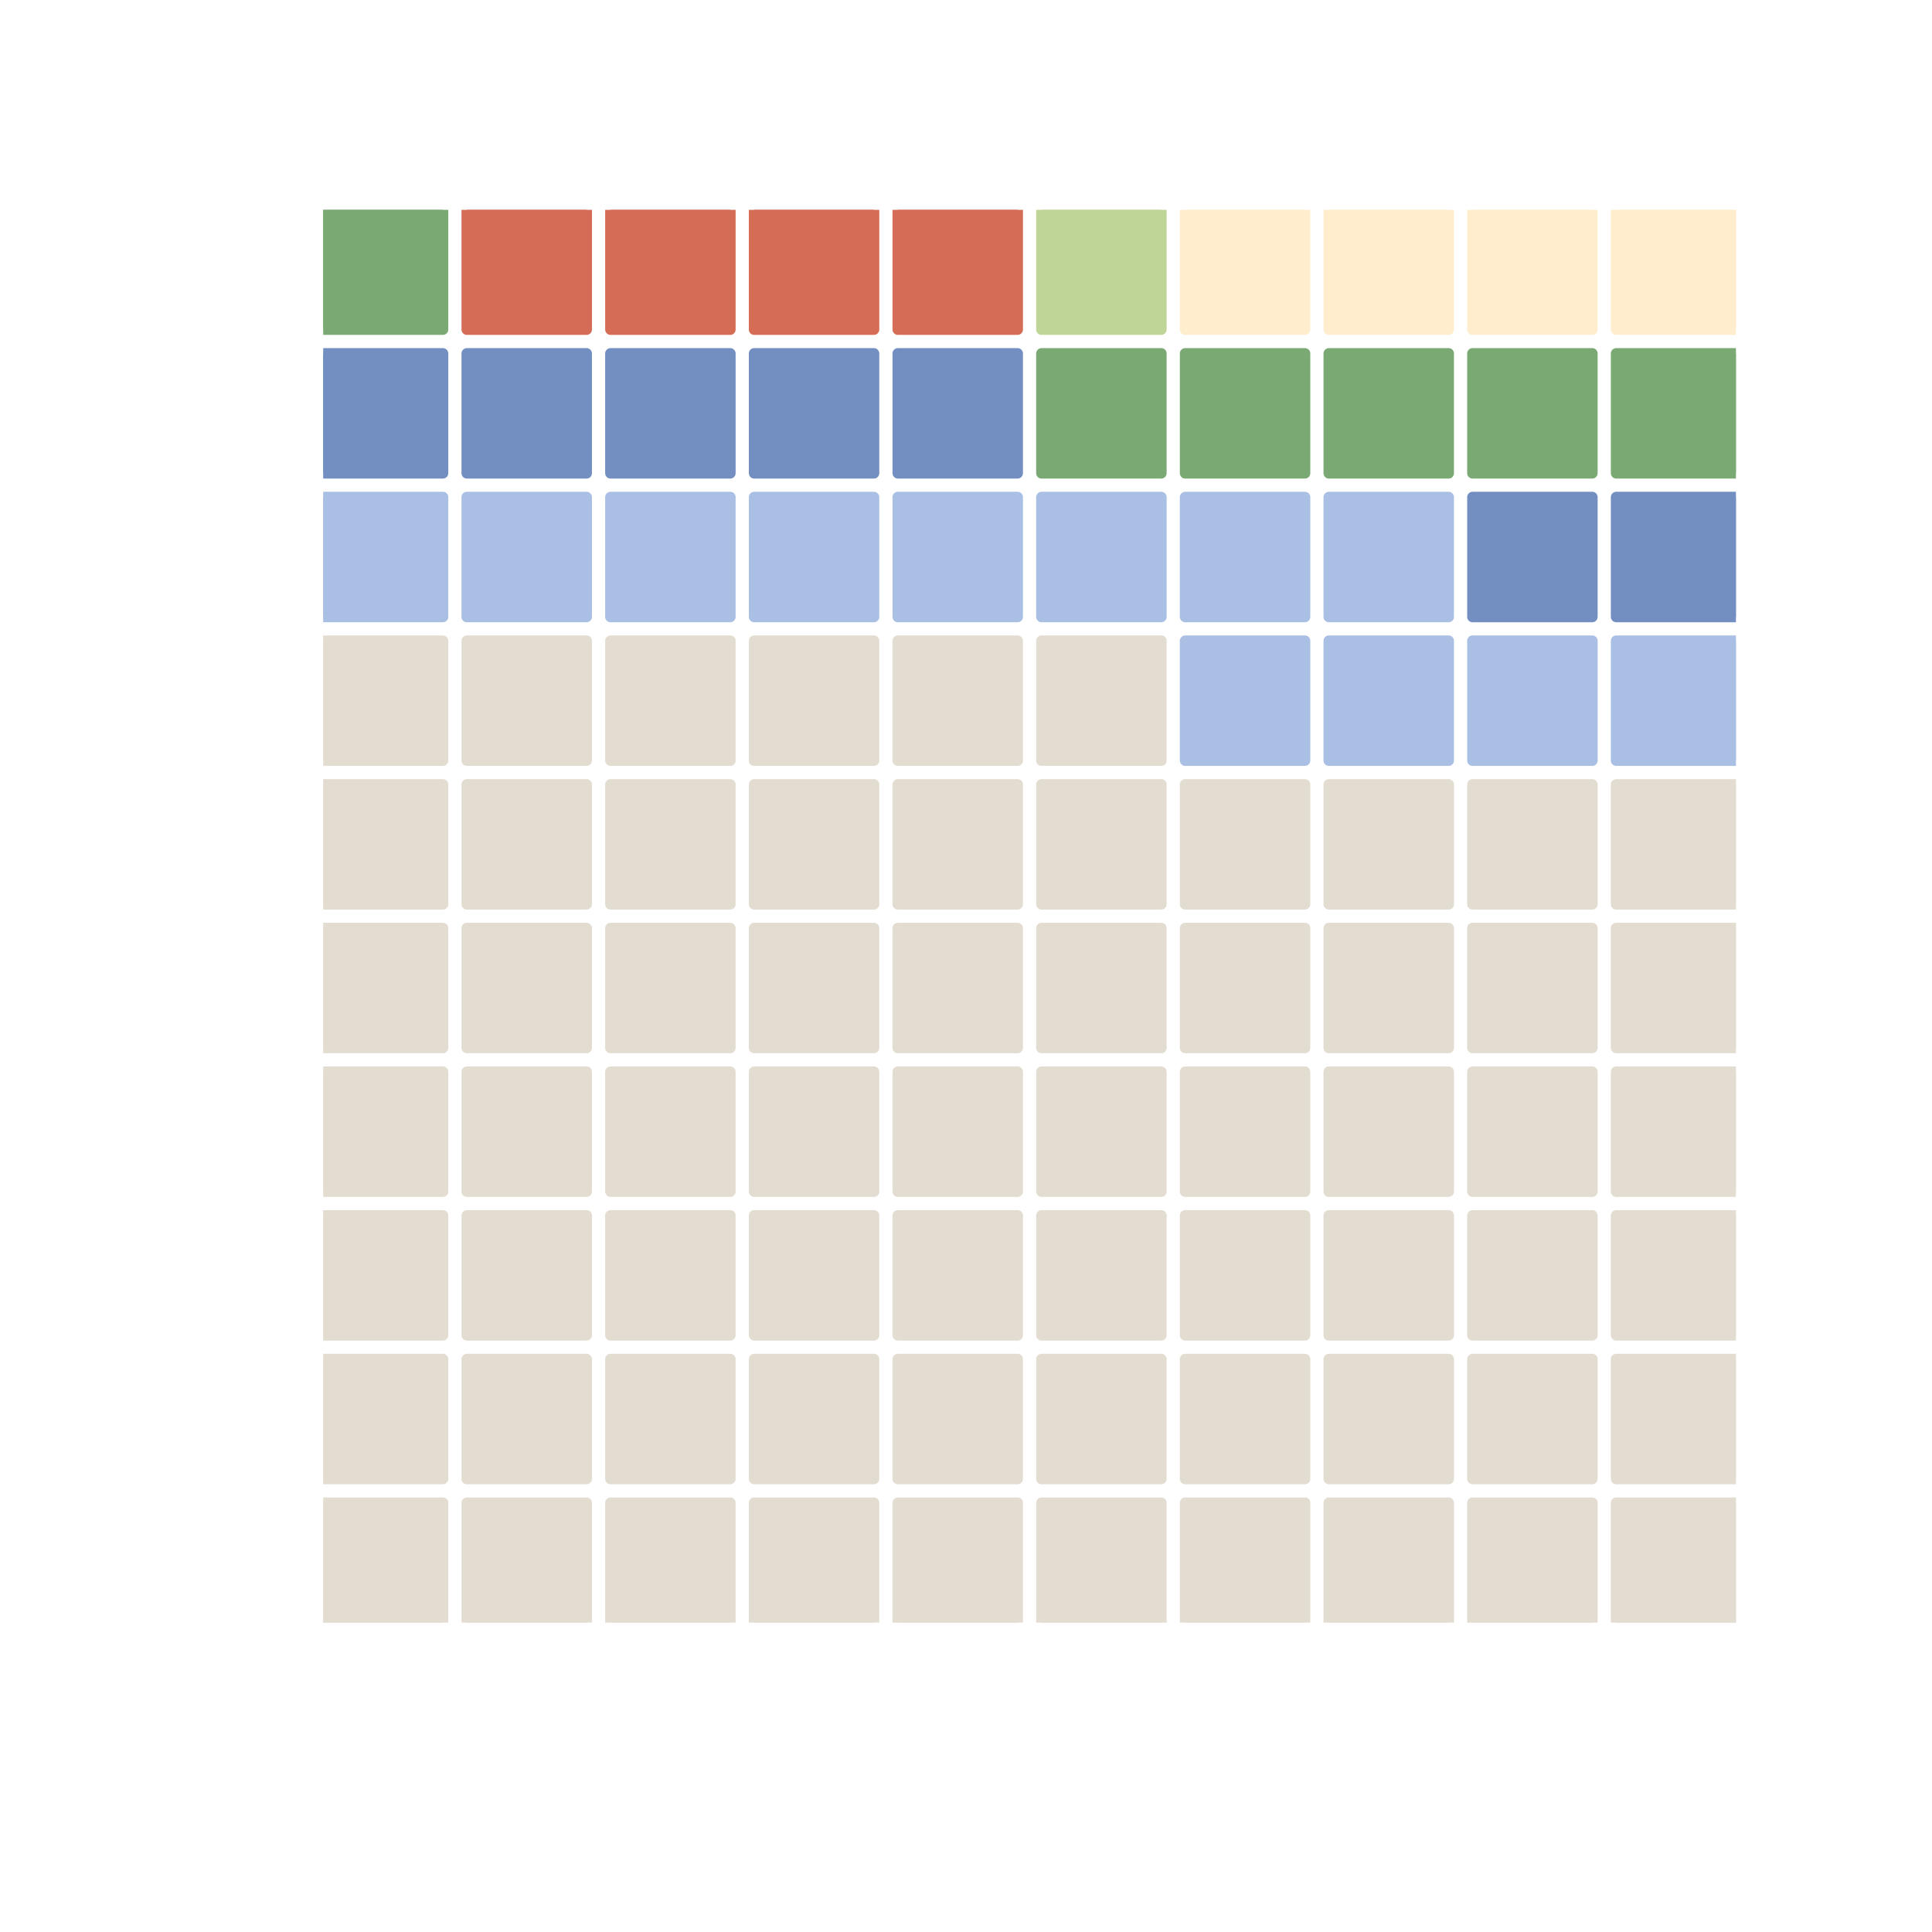 <?xml version="1.0" encoding="utf-8" standalone="no"?>
<!DOCTYPE svg PUBLIC "-//W3C//DTD SVG 1.1//EN"
  "http://www.w3.org/Graphics/SVG/1.1/DTD/svg11.dtd">
<!-- Created with matplotlib (https://matplotlib.org/) -->
<svg height="180pt" version="1.1" viewBox="0 0 180 180" width="180pt" xmlns="http://www.w3.org/2000/svg" xmlns:xlink="http://www.w3.org/1999/xlink">
 <defs>
  <style type="text/css">
*{stroke-linecap:butt;stroke-linejoin:round;}
  </style>
 </defs>
 <g id="figure_1">
  <g id="patch_1">
   <path d="M 0 180 
L 180 180 
L 180 0 
L 0 0 
z
" style="fill:#ffffff;"/>
  </g>
  <g id="axes_1">
   <g id="patch_2">
    <path clip-path="url(#pb314a7af78)" d="M 30.111 151.17 
L 41.265 151.17 
L 41.265 140.015 
L 30.111 140.015 
z
" style="fill:#e3dcd0;stroke:#e3dcd0;stroke-linejoin:miter;"/>
   </g>
   <g id="patch_3">
    <path clip-path="url(#pb314a7af78)" d="M 43.496 151.17 
L 54.651 151.17 
L 54.651 140.015 
L 43.496 140.015 
z
" style="fill:#e3dcd0;stroke:#e3dcd0;stroke-linejoin:miter;"/>
   </g>
   <g id="patch_4">
    <path clip-path="url(#pb314a7af78)" d="M 56.881 151.17 
L 68.036 151.17 
L 68.036 140.015 
L 56.881 140.015 
z
" style="fill:#e3dcd0;stroke:#e3dcd0;stroke-linejoin:miter;"/>
   </g>
   <g id="patch_5">
    <path clip-path="url(#pb314a7af78)" d="M 70.267 151.17 
L 81.421 151.17 
L 81.421 140.015 
L 70.267 140.015 
z
" style="fill:#e3dcd0;stroke:#e3dcd0;stroke-linejoin:miter;"/>
   </g>
   <g id="patch_6">
    <path clip-path="url(#pb314a7af78)" d="M 83.652 151.17 
L 94.806 151.17 
L 94.806 140.015 
L 83.652 140.015 
z
" style="fill:#e3dcd0;stroke:#e3dcd0;stroke-linejoin:miter;"/>
   </g>
   <g id="patch_7">
    <path clip-path="url(#pb314a7af78)" d="M 97.037 151.17 
L 108.192 151.17 
L 108.192 140.015 
L 97.037 140.015 
z
" style="fill:#e3dcd0;stroke:#e3dcd0;stroke-linejoin:miter;"/>
   </g>
   <g id="patch_8">
    <path clip-path="url(#pb314a7af78)" d="M 110.423 151.17 
L 121.577 151.17 
L 121.577 140.015 
L 110.423 140.015 
z
" style="fill:#e3dcd0;stroke:#e3dcd0;stroke-linejoin:miter;"/>
   </g>
   <g id="patch_9">
    <path clip-path="url(#pb314a7af78)" d="M 123.808 151.17 
L 134.962 151.17 
L 134.962 140.015 
L 123.808 140.015 
z
" style="fill:#e3dcd0;stroke:#e3dcd0;stroke-linejoin:miter;"/>
   </g>
   <g id="patch_10">
    <path clip-path="url(#pb314a7af78)" d="M 137.193 151.17 
L 148.348 151.17 
L 148.348 140.015 
L 137.193 140.015 
z
" style="fill:#e3dcd0;stroke:#e3dcd0;stroke-linejoin:miter;"/>
   </g>
   <g id="patch_11">
    <path clip-path="url(#pb314a7af78)" d="M 150.578 151.17 
L 161.733 151.17 
L 161.733 140.015 
L 150.578 140.015 
z
" style="fill:#e3dcd0;stroke:#e3dcd0;stroke-linejoin:miter;"/>
   </g>
   <g id="patch_12">
    <path clip-path="url(#pb314a7af78)" d="M 30.111 137.784 
L 41.265 137.784 
L 41.265 126.63 
L 30.111 126.63 
z
" style="fill:#e3dcd0;stroke:#e3dcd0;stroke-linejoin:miter;"/>
   </g>
   <g id="patch_13">
    <path clip-path="url(#pb314a7af78)" d="M 43.496 137.784 
L 54.651 137.784 
L 54.651 126.63 
L 43.496 126.63 
z
" style="fill:#e3dcd0;stroke:#e3dcd0;stroke-linejoin:miter;"/>
   </g>
   <g id="patch_14">
    <path clip-path="url(#pb314a7af78)" d="M 56.881 137.784 
L 68.036 137.784 
L 68.036 126.63 
L 56.881 126.63 
z
" style="fill:#e3dcd0;stroke:#e3dcd0;stroke-linejoin:miter;"/>
   </g>
   <g id="patch_15">
    <path clip-path="url(#pb314a7af78)" d="M 70.267 137.784 
L 81.421 137.784 
L 81.421 126.63 
L 70.267 126.63 
z
" style="fill:#e3dcd0;stroke:#e3dcd0;stroke-linejoin:miter;"/>
   </g>
   <g id="patch_16">
    <path clip-path="url(#pb314a7af78)" d="M 83.652 137.784 
L 94.806 137.784 
L 94.806 126.63 
L 83.652 126.63 
z
" style="fill:#e3dcd0;stroke:#e3dcd0;stroke-linejoin:miter;"/>
   </g>
   <g id="patch_17">
    <path clip-path="url(#pb314a7af78)" d="M 97.037 137.784 
L 108.192 137.784 
L 108.192 126.63 
L 97.037 126.63 
z
" style="fill:#e3dcd0;stroke:#e3dcd0;stroke-linejoin:miter;"/>
   </g>
   <g id="patch_18">
    <path clip-path="url(#pb314a7af78)" d="M 110.423 137.784 
L 121.577 137.784 
L 121.577 126.63 
L 110.423 126.63 
z
" style="fill:#e3dcd0;stroke:#e3dcd0;stroke-linejoin:miter;"/>
   </g>
   <g id="patch_19">
    <path clip-path="url(#pb314a7af78)" d="M 123.808 137.784 
L 134.962 137.784 
L 134.962 126.63 
L 123.808 126.63 
z
" style="fill:#e3dcd0;stroke:#e3dcd0;stroke-linejoin:miter;"/>
   </g>
   <g id="patch_20">
    <path clip-path="url(#pb314a7af78)" d="M 137.193 137.784 
L 148.348 137.784 
L 148.348 126.63 
L 137.193 126.63 
z
" style="fill:#e3dcd0;stroke:#e3dcd0;stroke-linejoin:miter;"/>
   </g>
   <g id="patch_21">
    <path clip-path="url(#pb314a7af78)" d="M 150.578 137.784 
L 161.733 137.784 
L 161.733 126.63 
L 150.578 126.63 
z
" style="fill:#e3dcd0;stroke:#e3dcd0;stroke-linejoin:miter;"/>
   </g>
   <g id="patch_22">
    <path clip-path="url(#pb314a7af78)" d="M 30.111 124.399 
L 41.265 124.399 
L 41.265 113.245 
L 30.111 113.245 
z
" style="fill:#e3dcd0;stroke:#e3dcd0;stroke-linejoin:miter;"/>
   </g>
   <g id="patch_23">
    <path clip-path="url(#pb314a7af78)" d="M 43.496 124.399 
L 54.651 124.399 
L 54.651 113.245 
L 43.496 113.245 
z
" style="fill:#e3dcd0;stroke:#e3dcd0;stroke-linejoin:miter;"/>
   </g>
   <g id="patch_24">
    <path clip-path="url(#pb314a7af78)" d="M 56.881 124.399 
L 68.036 124.399 
L 68.036 113.245 
L 56.881 113.245 
z
" style="fill:#e3dcd0;stroke:#e3dcd0;stroke-linejoin:miter;"/>
   </g>
   <g id="patch_25">
    <path clip-path="url(#pb314a7af78)" d="M 70.267 124.399 
L 81.421 124.399 
L 81.421 113.245 
L 70.267 113.245 
z
" style="fill:#e3dcd0;stroke:#e3dcd0;stroke-linejoin:miter;"/>
   </g>
   <g id="patch_26">
    <path clip-path="url(#pb314a7af78)" d="M 83.652 124.399 
L 94.806 124.399 
L 94.806 113.245 
L 83.652 113.245 
z
" style="fill:#e3dcd0;stroke:#e3dcd0;stroke-linejoin:miter;"/>
   </g>
   <g id="patch_27">
    <path clip-path="url(#pb314a7af78)" d="M 97.037 124.399 
L 108.192 124.399 
L 108.192 113.245 
L 97.037 113.245 
z
" style="fill:#e3dcd0;stroke:#e3dcd0;stroke-linejoin:miter;"/>
   </g>
   <g id="patch_28">
    <path clip-path="url(#pb314a7af78)" d="M 110.423 124.399 
L 121.577 124.399 
L 121.577 113.245 
L 110.423 113.245 
z
" style="fill:#e3dcd0;stroke:#e3dcd0;stroke-linejoin:miter;"/>
   </g>
   <g id="patch_29">
    <path clip-path="url(#pb314a7af78)" d="M 123.808 124.399 
L 134.962 124.399 
L 134.962 113.245 
L 123.808 113.245 
z
" style="fill:#e3dcd0;stroke:#e3dcd0;stroke-linejoin:miter;"/>
   </g>
   <g id="patch_30">
    <path clip-path="url(#pb314a7af78)" d="M 137.193 124.399 
L 148.348 124.399 
L 148.348 113.245 
L 137.193 113.245 
z
" style="fill:#e3dcd0;stroke:#e3dcd0;stroke-linejoin:miter;"/>
   </g>
   <g id="patch_31">
    <path clip-path="url(#pb314a7af78)" d="M 150.578 124.399 
L 161.733 124.399 
L 161.733 113.245 
L 150.578 113.245 
z
" style="fill:#e3dcd0;stroke:#e3dcd0;stroke-linejoin:miter;"/>
   </g>
   <g id="patch_32">
    <path clip-path="url(#pb314a7af78)" d="M 30.111 111.014 
L 41.265 111.014 
L 41.265 99.859 
L 30.111 99.859 
z
" style="fill:#e3dcd0;stroke:#e3dcd0;stroke-linejoin:miter;"/>
   </g>
   <g id="patch_33">
    <path clip-path="url(#pb314a7af78)" d="M 43.496 111.014 
L 54.651 111.014 
L 54.651 99.859 
L 43.496 99.859 
z
" style="fill:#e3dcd0;stroke:#e3dcd0;stroke-linejoin:miter;"/>
   </g>
   <g id="patch_34">
    <path clip-path="url(#pb314a7af78)" d="M 56.881 111.014 
L 68.036 111.014 
L 68.036 99.859 
L 56.881 99.859 
z
" style="fill:#e3dcd0;stroke:#e3dcd0;stroke-linejoin:miter;"/>
   </g>
   <g id="patch_35">
    <path clip-path="url(#pb314a7af78)" d="M 70.267 111.014 
L 81.421 111.014 
L 81.421 99.859 
L 70.267 99.859 
z
" style="fill:#e3dcd0;stroke:#e3dcd0;stroke-linejoin:miter;"/>
   </g>
   <g id="patch_36">
    <path clip-path="url(#pb314a7af78)" d="M 83.652 111.014 
L 94.806 111.014 
L 94.806 99.859 
L 83.652 99.859 
z
" style="fill:#e3dcd0;stroke:#e3dcd0;stroke-linejoin:miter;"/>
   </g>
   <g id="patch_37">
    <path clip-path="url(#pb314a7af78)" d="M 97.037 111.014 
L 108.192 111.014 
L 108.192 99.859 
L 97.037 99.859 
z
" style="fill:#e3dcd0;stroke:#e3dcd0;stroke-linejoin:miter;"/>
   </g>
   <g id="patch_38">
    <path clip-path="url(#pb314a7af78)" d="M 110.423 111.014 
L 121.577 111.014 
L 121.577 99.859 
L 110.423 99.859 
z
" style="fill:#e3dcd0;stroke:#e3dcd0;stroke-linejoin:miter;"/>
   </g>
   <g id="patch_39">
    <path clip-path="url(#pb314a7af78)" d="M 123.808 111.014 
L 134.962 111.014 
L 134.962 99.859 
L 123.808 99.859 
z
" style="fill:#e3dcd0;stroke:#e3dcd0;stroke-linejoin:miter;"/>
   </g>
   <g id="patch_40">
    <path clip-path="url(#pb314a7af78)" d="M 137.193 111.014 
L 148.348 111.014 
L 148.348 99.859 
L 137.193 99.859 
z
" style="fill:#e3dcd0;stroke:#e3dcd0;stroke-linejoin:miter;"/>
   </g>
   <g id="patch_41">
    <path clip-path="url(#pb314a7af78)" d="M 150.578 111.014 
L 161.733 111.014 
L 161.733 99.859 
L 150.578 99.859 
z
" style="fill:#e3dcd0;stroke:#e3dcd0;stroke-linejoin:miter;"/>
   </g>
   <g id="patch_42">
    <path clip-path="url(#pb314a7af78)" d="M 30.111 97.628 
L 41.265 97.628 
L 41.265 86.474 
L 30.111 86.474 
z
" style="fill:#e3dcd0;stroke:#e3dcd0;stroke-linejoin:miter;"/>
   </g>
   <g id="patch_43">
    <path clip-path="url(#pb314a7af78)" d="M 43.496 97.628 
L 54.651 97.628 
L 54.651 86.474 
L 43.496 86.474 
z
" style="fill:#e3dcd0;stroke:#e3dcd0;stroke-linejoin:miter;"/>
   </g>
   <g id="patch_44">
    <path clip-path="url(#pb314a7af78)" d="M 56.881 97.628 
L 68.036 97.628 
L 68.036 86.474 
L 56.881 86.474 
z
" style="fill:#e3dcd0;stroke:#e3dcd0;stroke-linejoin:miter;"/>
   </g>
   <g id="patch_45">
    <path clip-path="url(#pb314a7af78)" d="M 70.267 97.628 
L 81.421 97.628 
L 81.421 86.474 
L 70.267 86.474 
z
" style="fill:#e3dcd0;stroke:#e3dcd0;stroke-linejoin:miter;"/>
   </g>
   <g id="patch_46">
    <path clip-path="url(#pb314a7af78)" d="M 83.652 97.628 
L 94.806 97.628 
L 94.806 86.474 
L 83.652 86.474 
z
" style="fill:#e3dcd0;stroke:#e3dcd0;stroke-linejoin:miter;"/>
   </g>
   <g id="patch_47">
    <path clip-path="url(#pb314a7af78)" d="M 97.037 97.628 
L 108.192 97.628 
L 108.192 86.474 
L 97.037 86.474 
z
" style="fill:#e3dcd0;stroke:#e3dcd0;stroke-linejoin:miter;"/>
   </g>
   <g id="patch_48">
    <path clip-path="url(#pb314a7af78)" d="M 110.423 97.628 
L 121.577 97.628 
L 121.577 86.474 
L 110.423 86.474 
z
" style="fill:#e3dcd0;stroke:#e3dcd0;stroke-linejoin:miter;"/>
   </g>
   <g id="patch_49">
    <path clip-path="url(#pb314a7af78)" d="M 123.808 97.628 
L 134.962 97.628 
L 134.962 86.474 
L 123.808 86.474 
z
" style="fill:#e3dcd0;stroke:#e3dcd0;stroke-linejoin:miter;"/>
   </g>
   <g id="patch_50">
    <path clip-path="url(#pb314a7af78)" d="M 137.193 97.628 
L 148.348 97.628 
L 148.348 86.474 
L 137.193 86.474 
z
" style="fill:#e3dcd0;stroke:#e3dcd0;stroke-linejoin:miter;"/>
   </g>
   <g id="patch_51">
    <path clip-path="url(#pb314a7af78)" d="M 150.578 97.628 
L 161.733 97.628 
L 161.733 86.474 
L 150.578 86.474 
z
" style="fill:#e3dcd0;stroke:#e3dcd0;stroke-linejoin:miter;"/>
   </g>
   <g id="patch_52">
    <path clip-path="url(#pb314a7af78)" d="M 30.111 84.243 
L 41.265 84.243 
L 41.265 73.089 
L 30.111 73.089 
z
" style="fill:#e3dcd0;stroke:#e3dcd0;stroke-linejoin:miter;"/>
   </g>
   <g id="patch_53">
    <path clip-path="url(#pb314a7af78)" d="M 43.496 84.243 
L 54.651 84.243 
L 54.651 73.089 
L 43.496 73.089 
z
" style="fill:#e3dcd0;stroke:#e3dcd0;stroke-linejoin:miter;"/>
   </g>
   <g id="patch_54">
    <path clip-path="url(#pb314a7af78)" d="M 56.881 84.243 
L 68.036 84.243 
L 68.036 73.089 
L 56.881 73.089 
z
" style="fill:#e3dcd0;stroke:#e3dcd0;stroke-linejoin:miter;"/>
   </g>
   <g id="patch_55">
    <path clip-path="url(#pb314a7af78)" d="M 70.267 84.243 
L 81.421 84.243 
L 81.421 73.089 
L 70.267 73.089 
z
" style="fill:#e3dcd0;stroke:#e3dcd0;stroke-linejoin:miter;"/>
   </g>
   <g id="patch_56">
    <path clip-path="url(#pb314a7af78)" d="M 83.652 84.243 
L 94.806 84.243 
L 94.806 73.089 
L 83.652 73.089 
z
" style="fill:#e3dcd0;stroke:#e3dcd0;stroke-linejoin:miter;"/>
   </g>
   <g id="patch_57">
    <path clip-path="url(#pb314a7af78)" d="M 97.037 84.243 
L 108.192 84.243 
L 108.192 73.089 
L 97.037 73.089 
z
" style="fill:#e3dcd0;stroke:#e3dcd0;stroke-linejoin:miter;"/>
   </g>
   <g id="patch_58">
    <path clip-path="url(#pb314a7af78)" d="M 110.423 84.243 
L 121.577 84.243 
L 121.577 73.089 
L 110.423 73.089 
z
" style="fill:#e3dcd0;stroke:#e3dcd0;stroke-linejoin:miter;"/>
   </g>
   <g id="patch_59">
    <path clip-path="url(#pb314a7af78)" d="M 123.808 84.243 
L 134.962 84.243 
L 134.962 73.089 
L 123.808 73.089 
z
" style="fill:#e3dcd0;stroke:#e3dcd0;stroke-linejoin:miter;"/>
   </g>
   <g id="patch_60">
    <path clip-path="url(#pb314a7af78)" d="M 137.193 84.243 
L 148.348 84.243 
L 148.348 73.089 
L 137.193 73.089 
z
" style="fill:#e3dcd0;stroke:#e3dcd0;stroke-linejoin:miter;"/>
   </g>
   <g id="patch_61">
    <path clip-path="url(#pb314a7af78)" d="M 150.578 84.243 
L 161.733 84.243 
L 161.733 73.089 
L 150.578 73.089 
z
" style="fill:#e3dcd0;stroke:#e3dcd0;stroke-linejoin:miter;"/>
   </g>
   <g id="patch_62">
    <path clip-path="url(#pb314a7af78)" d="M 30.111 70.858 
L 41.265 70.858 
L 41.265 59.703 
L 30.111 59.703 
z
" style="fill:#e3dcd0;stroke:#e3dcd0;stroke-linejoin:miter;"/>
   </g>
   <g id="patch_63">
    <path clip-path="url(#pb314a7af78)" d="M 43.496 70.858 
L 54.651 70.858 
L 54.651 59.703 
L 43.496 59.703 
z
" style="fill:#e3dcd0;stroke:#e3dcd0;stroke-linejoin:miter;"/>
   </g>
   <g id="patch_64">
    <path clip-path="url(#pb314a7af78)" d="M 56.881 70.858 
L 68.036 70.858 
L 68.036 59.703 
L 56.881 59.703 
z
" style="fill:#e3dcd0;stroke:#e3dcd0;stroke-linejoin:miter;"/>
   </g>
   <g id="patch_65">
    <path clip-path="url(#pb314a7af78)" d="M 70.267 70.858 
L 81.421 70.858 
L 81.421 59.703 
L 70.267 59.703 
z
" style="fill:#e3dcd0;stroke:#e3dcd0;stroke-linejoin:miter;"/>
   </g>
   <g id="patch_66">
    <path clip-path="url(#pb314a7af78)" d="M 83.652 70.858 
L 94.806 70.858 
L 94.806 59.703 
L 83.652 59.703 
z
" style="fill:#e3dcd0;stroke:#e3dcd0;stroke-linejoin:miter;"/>
   </g>
   <g id="patch_67">
    <path clip-path="url(#pb314a7af78)" d="M 97.037 70.858 
L 108.192 70.858 
L 108.192 59.703 
L 97.037 59.703 
z
" style="fill:#e3dcd0;stroke:#e3dcd0;stroke-linejoin:miter;"/>
   </g>
   <g id="patch_68">
    <path clip-path="url(#pb314a7af78)" d="M 110.423 70.858 
L 121.577 70.858 
L 121.577 59.703 
L 110.423 59.703 
z
" style="fill:#a9bfe3;stroke:#a9bfe3;stroke-linejoin:miter;"/>
   </g>
   <g id="patch_69">
    <path clip-path="url(#pb314a7af78)" d="M 123.808 70.858 
L 134.962 70.858 
L 134.962 59.703 
L 123.808 59.703 
z
" style="fill:#a9bfe3;stroke:#a9bfe3;stroke-linejoin:miter;"/>
   </g>
   <g id="patch_70">
    <path clip-path="url(#pb314a7af78)" d="M 137.193 70.858 
L 148.348 70.858 
L 148.348 59.703 
L 137.193 59.703 
z
" style="fill:#a9bfe3;stroke:#a9bfe3;stroke-linejoin:miter;"/>
   </g>
   <g id="patch_71">
    <path clip-path="url(#pb314a7af78)" d="M 150.578 70.858 
L 161.733 70.858 
L 161.733 59.703 
L 150.578 59.703 
z
" style="fill:#a9bfe3;stroke:#a9bfe3;stroke-linejoin:miter;"/>
   </g>
   <g id="patch_72">
    <path clip-path="url(#pb314a7af78)" d="M 30.111 57.473 
L 41.265 57.473 
L 41.265 46.318 
L 30.111 46.318 
z
" style="fill:#a9bfe3;stroke:#a9bfe3;stroke-linejoin:miter;"/>
   </g>
   <g id="patch_73">
    <path clip-path="url(#pb314a7af78)" d="M 43.496 57.473 
L 54.651 57.473 
L 54.651 46.318 
L 43.496 46.318 
z
" style="fill:#a9bfe3;stroke:#a9bfe3;stroke-linejoin:miter;"/>
   </g>
   <g id="patch_74">
    <path clip-path="url(#pb314a7af78)" d="M 56.881 57.473 
L 68.036 57.473 
L 68.036 46.318 
L 56.881 46.318 
z
" style="fill:#a9bfe3;stroke:#a9bfe3;stroke-linejoin:miter;"/>
   </g>
   <g id="patch_75">
    <path clip-path="url(#pb314a7af78)" d="M 70.267 57.473 
L 81.421 57.473 
L 81.421 46.318 
L 70.267 46.318 
z
" style="fill:#a9bfe3;stroke:#a9bfe3;stroke-linejoin:miter;"/>
   </g>
   <g id="patch_76">
    <path clip-path="url(#pb314a7af78)" d="M 83.652 57.473 
L 94.806 57.473 
L 94.806 46.318 
L 83.652 46.318 
z
" style="fill:#a9bfe3;stroke:#a9bfe3;stroke-linejoin:miter;"/>
   </g>
   <g id="patch_77">
    <path clip-path="url(#pb314a7af78)" d="M 97.037 57.473 
L 108.192 57.473 
L 108.192 46.318 
L 97.037 46.318 
z
" style="fill:#a9bfe3;stroke:#a9bfe3;stroke-linejoin:miter;"/>
   </g>
   <g id="patch_78">
    <path clip-path="url(#pb314a7af78)" d="M 110.423 57.473 
L 121.577 57.473 
L 121.577 46.318 
L 110.423 46.318 
z
" style="fill:#a9bfe3;stroke:#a9bfe3;stroke-linejoin:miter;"/>
   </g>
   <g id="patch_79">
    <path clip-path="url(#pb314a7af78)" d="M 123.808 57.473 
L 134.962 57.473 
L 134.962 46.318 
L 123.808 46.318 
z
" style="fill:#a9bfe3;stroke:#a9bfe3;stroke-linejoin:miter;"/>
   </g>
   <g id="patch_80">
    <path clip-path="url(#pb314a7af78)" d="M 137.193 57.473 
L 148.348 57.473 
L 148.348 46.318 
L 137.193 46.318 
z
" style="fill:#738fc1;stroke:#738fc1;stroke-linejoin:miter;"/>
   </g>
   <g id="patch_81">
    <path clip-path="url(#pb314a7af78)" d="M 150.578 57.473 
L 161.733 57.473 
L 161.733 46.318 
L 150.578 46.318 
z
" style="fill:#738fc1;stroke:#738fc1;stroke-linejoin:miter;"/>
   </g>
   <g id="patch_82">
    <path clip-path="url(#pb314a7af78)" d="M 30.111 44.087 
L 41.265 44.087 
L 41.265 32.933 
L 30.111 32.933 
z
" style="fill:#738fc1;stroke:#738fc1;stroke-linejoin:miter;"/>
   </g>
   <g id="patch_83">
    <path clip-path="url(#pb314a7af78)" d="M 43.496 44.087 
L 54.651 44.087 
L 54.651 32.933 
L 43.496 32.933 
z
" style="fill:#738fc1;stroke:#738fc1;stroke-linejoin:miter;"/>
   </g>
   <g id="patch_84">
    <path clip-path="url(#pb314a7af78)" d="M 56.881 44.087 
L 68.036 44.087 
L 68.036 32.933 
L 56.881 32.933 
z
" style="fill:#738fc1;stroke:#738fc1;stroke-linejoin:miter;"/>
   </g>
   <g id="patch_85">
    <path clip-path="url(#pb314a7af78)" d="M 70.267 44.087 
L 81.421 44.087 
L 81.421 32.933 
L 70.267 32.933 
z
" style="fill:#738fc1;stroke:#738fc1;stroke-linejoin:miter;"/>
   </g>
   <g id="patch_86">
    <path clip-path="url(#pb314a7af78)" d="M 83.652 44.087 
L 94.806 44.087 
L 94.806 32.933 
L 83.652 32.933 
z
" style="fill:#738fc1;stroke:#738fc1;stroke-linejoin:miter;"/>
   </g>
   <g id="patch_87">
    <path clip-path="url(#pb314a7af78)" d="M 97.037 44.087 
L 108.192 44.087 
L 108.192 32.933 
L 97.037 32.933 
z
" style="fill:#7aa974;stroke:#7aa974;stroke-linejoin:miter;"/>
   </g>
   <g id="patch_88">
    <path clip-path="url(#pb314a7af78)" d="M 110.423 44.087 
L 121.577 44.087 
L 121.577 32.933 
L 110.423 32.933 
z
" style="fill:#7aa974;stroke:#7aa974;stroke-linejoin:miter;"/>
   </g>
   <g id="patch_89">
    <path clip-path="url(#pb314a7af78)" d="M 123.808 44.087 
L 134.962 44.087 
L 134.962 32.933 
L 123.808 32.933 
z
" style="fill:#7aa974;stroke:#7aa974;stroke-linejoin:miter;"/>
   </g>
   <g id="patch_90">
    <path clip-path="url(#pb314a7af78)" d="M 137.193 44.087 
L 148.348 44.087 
L 148.348 32.933 
L 137.193 32.933 
z
" style="fill:#7aa974;stroke:#7aa974;stroke-linejoin:miter;"/>
   </g>
   <g id="patch_91">
    <path clip-path="url(#pb314a7af78)" d="M 150.578 44.087 
L 161.733 44.087 
L 161.733 32.933 
L 150.578 32.933 
z
" style="fill:#7aa974;stroke:#7aa974;stroke-linejoin:miter;"/>
   </g>
   <g id="patch_92">
    <path clip-path="url(#pb314a7af78)" d="M 30.111 30.702 
L 41.265 30.702 
L 41.265 19.548 
L 30.111 19.548 
z
" style="fill:#7aa974;stroke:#7aa974;stroke-linejoin:miter;"/>
   </g>
   <g id="patch_93">
    <path clip-path="url(#pb314a7af78)" d="M 43.496 30.702 
L 54.651 30.702 
L 54.651 19.548 
L 43.496 19.548 
z
" style="fill:#d56c55;stroke:#d56c55;stroke-linejoin:miter;"/>
   </g>
   <g id="patch_94">
    <path clip-path="url(#pb314a7af78)" d="M 56.881 30.702 
L 68.036 30.702 
L 68.036 19.548 
L 56.881 19.548 
z
" style="fill:#d56c55;stroke:#d56c55;stroke-linejoin:miter;"/>
   </g>
   <g id="patch_95">
    <path clip-path="url(#pb314a7af78)" d="M 70.267 30.702 
L 81.421 30.702 
L 81.421 19.548 
L 70.267 19.548 
z
" style="fill:#d56c55;stroke:#d56c55;stroke-linejoin:miter;"/>
   </g>
   <g id="patch_96">
    <path clip-path="url(#pb314a7af78)" d="M 83.652 30.702 
L 94.806 30.702 
L 94.806 19.548 
L 83.652 19.548 
z
" style="fill:#d56c55;stroke:#d56c55;stroke-linejoin:miter;"/>
   </g>
   <g id="patch_97">
    <path clip-path="url(#pb314a7af78)" d="M 97.037 30.702 
L 108.192 30.702 
L 108.192 19.548 
L 97.037 19.548 
z
" style="fill:#bfd598;stroke:#bfd598;stroke-linejoin:miter;"/>
   </g>
   <g id="patch_98">
    <path clip-path="url(#pb314a7af78)" d="M 110.423 30.702 
L 121.577 30.702 
L 121.577 19.548 
L 110.423 19.548 
z
" style="fill:#ffedce;stroke:#ffedce;stroke-linejoin:miter;"/>
   </g>
   <g id="patch_99">
    <path clip-path="url(#pb314a7af78)" d="M 123.808 30.702 
L 134.962 30.702 
L 134.962 19.548 
L 123.808 19.548 
z
" style="fill:#ffedce;stroke:#ffedce;stroke-linejoin:miter;"/>
   </g>
   <g id="patch_100">
    <path clip-path="url(#pb314a7af78)" d="M 137.193 30.702 
L 148.348 30.702 
L 148.348 19.548 
L 137.193 19.548 
z
" style="fill:#ffedce;stroke:#ffedce;stroke-linejoin:miter;"/>
   </g>
   <g id="patch_101">
    <path clip-path="url(#pb314a7af78)" d="M 150.578 30.702 
L 161.733 30.702 
L 161.733 19.548 
L 150.578 19.548 
z
" style="fill:#ffedce;stroke:#ffedce;stroke-linejoin:miter;"/>
   </g>
  </g>
 </g>
 <defs>
  <clipPath id="pb314a7af78">
   <rect height="131.622" width="131.622" x="30.111" y="19.548"/>
  </clipPath>
 </defs>
</svg>

